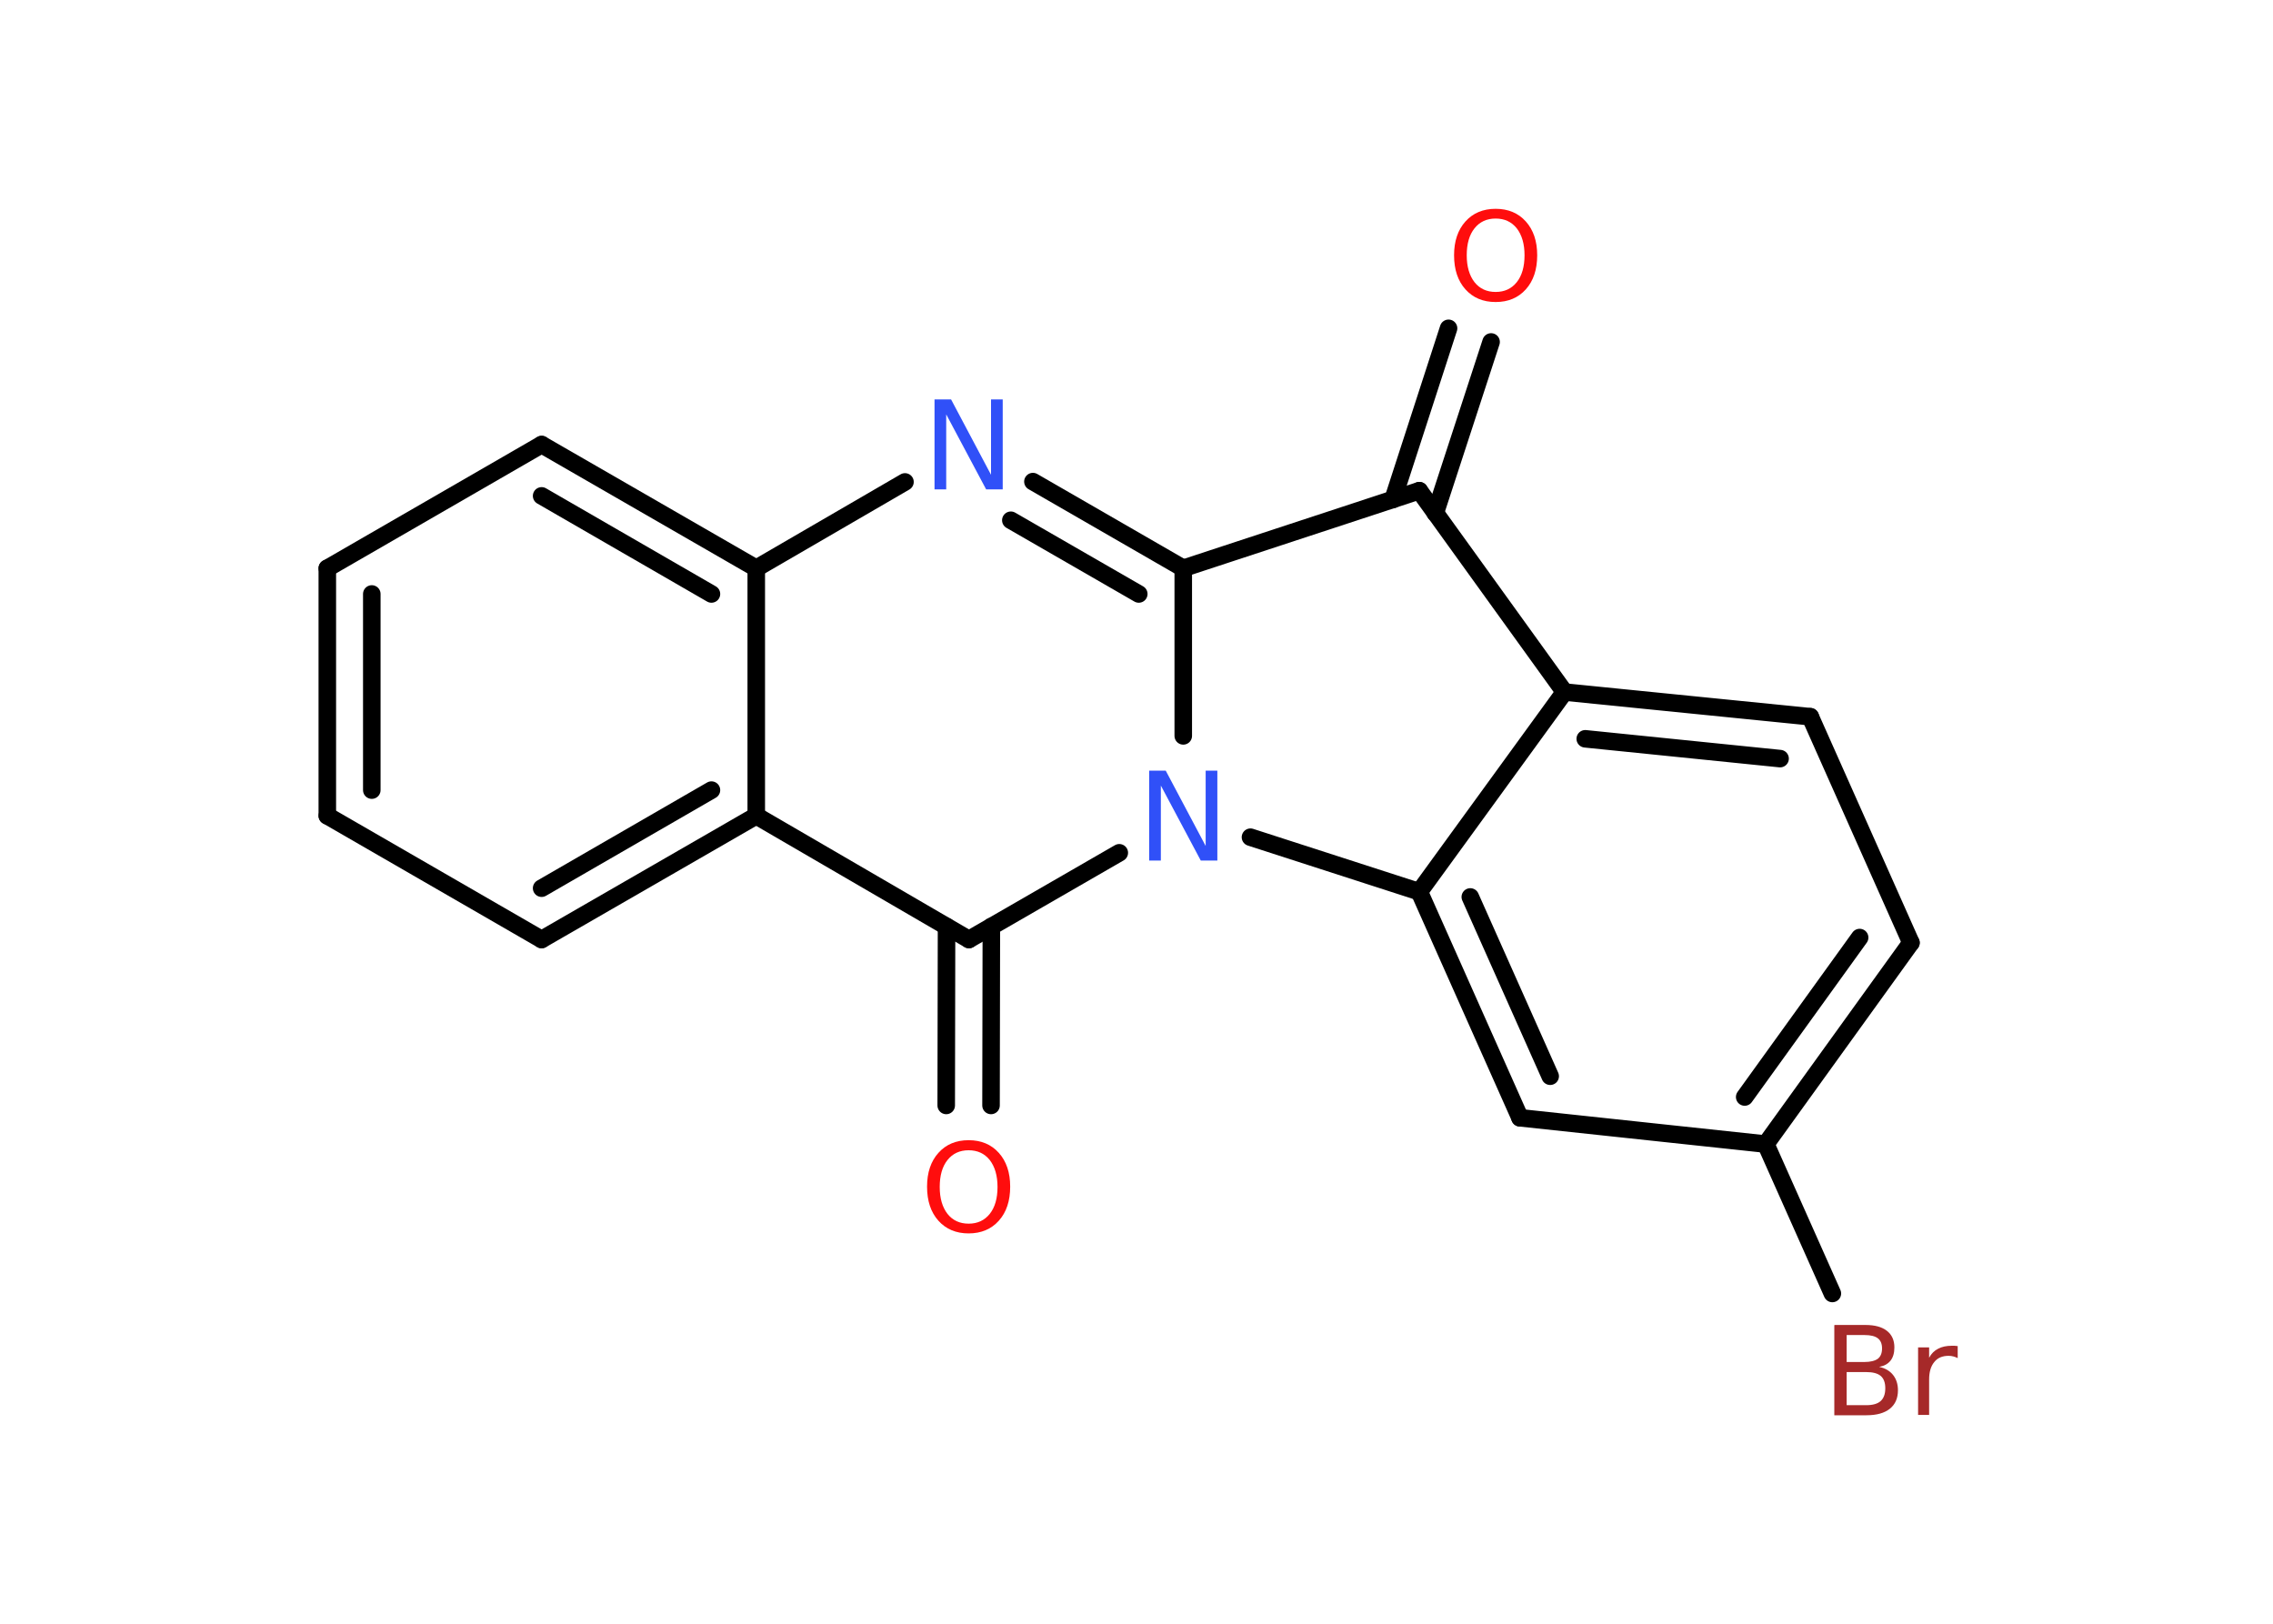 <?xml version='1.0' encoding='UTF-8'?>
<!DOCTYPE svg PUBLIC "-//W3C//DTD SVG 1.1//EN" "http://www.w3.org/Graphics/SVG/1.1/DTD/svg11.dtd">
<svg version='1.2' xmlns='http://www.w3.org/2000/svg' xmlns:xlink='http://www.w3.org/1999/xlink' width='70.0mm' height='50.0mm' viewBox='0 0 70.0 50.0'>
  <desc>Generated by the Chemistry Development Kit (http://github.com/cdk)</desc>
  <g stroke-linecap='round' stroke-linejoin='round' stroke='#000000' stroke-width='.54' fill='#FF0D0D'>
    <rect x='.0' y='.0' width='70.0' height='50.0' fill='#FFFFFF' stroke='none'/>
    <g id='mol1' class='mol'>
      <g id='mol1bnd1' class='bond'>
        <line x1='45.92' y1='10.53' x2='44.2' y2='15.8'/>
        <line x1='44.61' y1='10.11' x2='42.9' y2='15.38'/>
      </g>
      <line id='mol1bnd2' class='bond' x1='43.71' y1='15.11' x2='48.18' y2='21.31'/>
      <g id='mol1bnd3' class='bond'>
        <line x1='55.75' y1='22.07' x2='48.18' y2='21.31'/>
        <line x1='54.82' y1='23.36' x2='48.82' y2='22.75'/>
      </g>
      <line id='mol1bnd4' class='bond' x1='55.75' y1='22.07' x2='58.85' y2='29.03'/>
      <g id='mol1bnd5' class='bond'>
        <line x1='54.38' y1='35.23' x2='58.85' y2='29.03'/>
        <line x1='53.73' y1='33.78' x2='57.27' y2='28.87'/>
      </g>
      <line id='mol1bnd6' class='bond' x1='54.38' y1='35.23' x2='56.43' y2='39.83'/>
      <line id='mol1bnd7' class='bond' x1='54.38' y1='35.23' x2='46.81' y2='34.42'/>
      <g id='mol1bnd8' class='bond'>
        <line x1='43.71' y1='27.46' x2='46.81' y2='34.42'/>
        <line x1='45.28' y1='27.62' x2='47.74' y2='33.14'/>
      </g>
      <line id='mol1bnd9' class='bond' x1='48.18' y1='21.31' x2='43.71' y2='27.46'/>
      <line id='mol1bnd10' class='bond' x1='43.71' y1='27.46' x2='38.51' y2='25.78'/>
      <line id='mol1bnd11' class='bond' x1='36.44' y1='22.66' x2='36.44' y2='17.5'/>
      <line id='mol1bnd12' class='bond' x1='43.71' y1='15.11' x2='36.44' y2='17.5'/>
      <g id='mol1bnd13' class='bond'>
        <line x1='36.44' y1='17.5' x2='31.81' y2='14.83'/>
        <line x1='35.07' y1='18.29' x2='31.13' y2='16.02'/>
      </g>
      <line id='mol1bnd14' class='bond' x1='27.87' y1='14.84' x2='23.29' y2='17.5'/>
      <g id='mol1bnd15' class='bond'>
        <line x1='23.29' y1='17.5' x2='16.68' y2='13.69'/>
        <line x1='21.91' y1='18.29' x2='16.68' y2='15.27'/>
      </g>
      <line id='mol1bnd16' class='bond' x1='16.68' y1='13.69' x2='10.08' y2='17.5'/>
      <g id='mol1bnd17' class='bond'>
        <line x1='10.08' y1='17.5' x2='10.08' y2='25.12'/>
        <line x1='11.45' y1='18.29' x2='11.45' y2='24.33'/>
      </g>
      <line id='mol1bnd18' class='bond' x1='10.08' y1='25.12' x2='16.68' y2='28.93'/>
      <g id='mol1bnd19' class='bond'>
        <line x1='16.68' y1='28.93' x2='23.29' y2='25.12'/>
        <line x1='16.68' y1='27.35' x2='21.91' y2='24.33'/>
      </g>
      <line id='mol1bnd20' class='bond' x1='23.29' y1='17.5' x2='23.29' y2='25.12'/>
      <line id='mol1bnd21' class='bond' x1='23.29' y1='25.12' x2='29.84' y2='28.93'/>
      <line id='mol1bnd22' class='bond' x1='34.47' y1='26.26' x2='29.84' y2='28.93'/>
      <g id='mol1bnd23' class='bond'>
        <line x1='30.53' y1='28.53' x2='30.52' y2='34.04'/>
        <line x1='29.15' y1='28.53' x2='29.14' y2='34.04'/>
      </g>
      <path id='mol1atm1' class='atom' d='M46.06 6.73q-.41 .0 -.65 .3q-.24 .3 -.24 .83q.0 .52 .24 .83q.24 .3 .65 .3q.41 .0 .65 -.3q.24 -.3 .24 -.83q.0 -.52 -.24 -.83q-.24 -.3 -.65 -.3zM46.06 6.43q.58 .0 .93 .39q.35 .39 .35 1.04q.0 .66 -.35 1.05q-.35 .39 -.93 .39q-.58 .0 -.93 -.39q-.35 -.39 -.35 -1.05q.0 -.65 .35 -1.04q.35 -.39 .93 -.39z' stroke='none'/>
      <path id='mol1atm7' class='atom' d='M56.87 42.25v1.02h.6q.31 .0 .45 -.13q.14 -.13 .14 -.39q.0 -.26 -.14 -.38q-.14 -.12 -.45 -.12h-.6zM56.87 41.11v.83h.55q.27 .0 .41 -.1q.13 -.1 .13 -.32q.0 -.21 -.13 -.31q-.13 -.1 -.41 -.1h-.55zM56.5 40.8h.95q.43 .0 .66 .18q.23 .18 .23 .51q.0 .26 -.12 .41q-.12 .15 -.35 .19q.28 .06 .43 .25q.15 .19 .15 .47q.0 .37 -.25 .57q-.25 .2 -.72 .2h-.99v-2.77zM60.29 41.82q-.06 -.03 -.13 -.05q-.07 -.02 -.15 -.02q-.29 .0 -.44 .19q-.16 .19 -.16 .54v1.09h-.34v-2.08h.34v.32q.1 -.19 .28 -.28q.17 -.09 .42 -.09q.04 .0 .08 .0q.04 .0 .1 .01v.35z' stroke='none' fill='#A62929'/>
      <path id='mol1atm10' class='atom' d='M35.4 23.73h.5l1.23 2.32v-2.32h.36v2.77h-.51l-1.23 -2.31v2.31h-.36v-2.77z' stroke='none' fill='#3050F8'/>
      <path id='mol1atm12' class='atom' d='M28.79 12.3h.5l1.23 2.32v-2.32h.36v2.77h-.51l-1.23 -2.31v2.31h-.36v-2.77z' stroke='none' fill='#3050F8'/>
      <path id='mol1atm20' class='atom' d='M29.83 35.42q-.41 .0 -.65 .3q-.24 .3 -.24 .83q.0 .52 .24 .83q.24 .3 .65 .3q.41 .0 .65 -.3q.24 -.3 .24 -.83q.0 -.52 -.24 -.83q-.24 -.3 -.65 -.3zM29.83 35.11q.58 .0 .93 .39q.35 .39 .35 1.04q.0 .66 -.35 1.05q-.35 .39 -.93 .39q-.58 .0 -.93 -.39q-.35 -.39 -.35 -1.05q.0 -.65 .35 -1.04q.35 -.39 .93 -.39z' stroke='none'/>
    </g>
  </g>
</svg>
